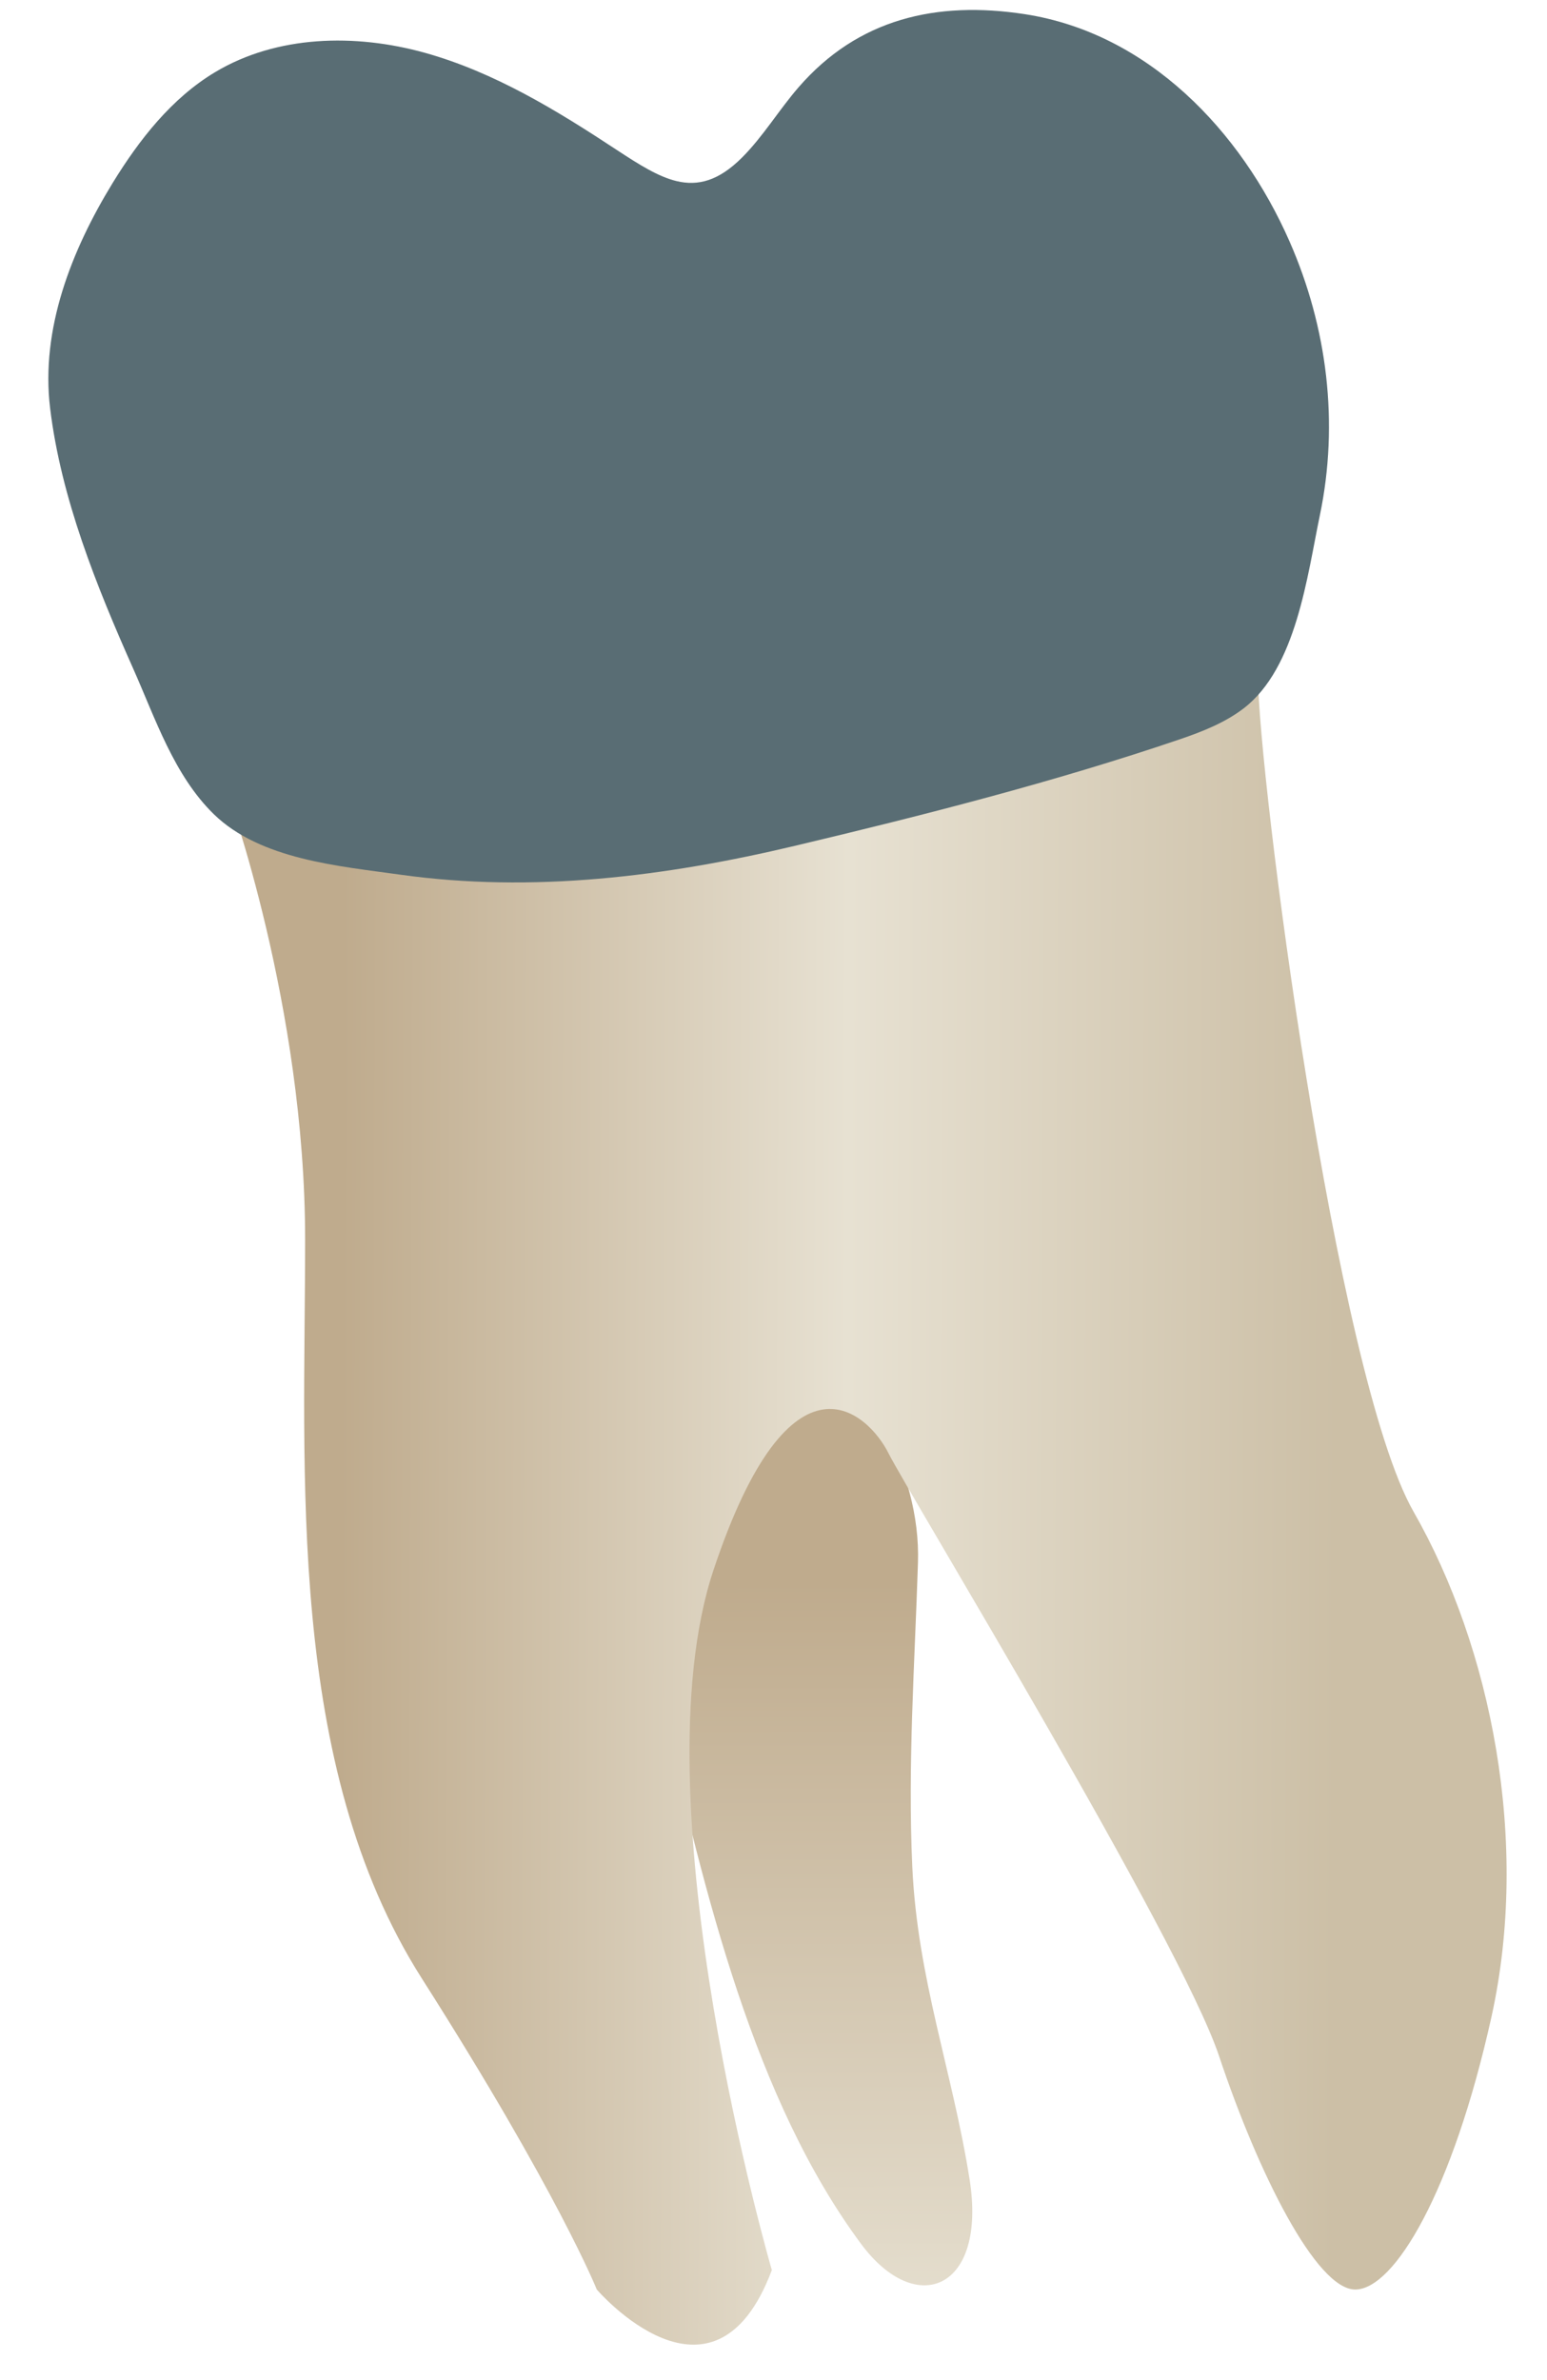 <svg width="26" height="40" viewBox="0 0 26 40" fill="none" xmlns="http://www.w3.org/2000/svg">
<path d="M16.295 36.622C16.59 38.475 15.404 38.966 14.474 37.714C12.677 35.295 11.843 31.831 11.123 28.666C10.789 27.201 9.25 21.973 10.432 21.025C11.605 20.085 15.527 23.126 15.428 26.26C15.374 27.959 15.254 29.651 15.333 31.379C15.42 33.257 16.006 34.806 16.295 36.622Z" fill="url(#paint0_linear_91_12349)"/>
<path d="M3.82 13.312C3.82 13.312 5.128 16.907 5.128 20.829C5.128 24.751 4.801 29.654 7.089 33.249C9.377 36.844 10.03 38.478 10.03 38.478C10.03 38.478 11.992 40.766 12.972 38.151C12.972 38.151 10.684 30.307 11.992 26.385C13.299 22.463 14.607 23.77 14.933 24.424C15.26 25.078 19.836 32.595 20.489 34.556C21.143 36.517 22.123 38.478 22.777 38.478C23.431 38.478 24.411 36.844 25.065 33.903C25.718 30.961 25.065 27.693 23.757 25.405C22.45 23.117 21.142 12.985 21.142 11.351C21.142 9.717 5.454 12.659 3.82 13.312Z" fill="url(#paint1_linear_91_12349)"/>
<path d="M11.373 3.044C11.063 2.97 10.742 2.767 10.369 2.522C9.356 1.854 8.305 1.211 7.136 0.886C5.968 0.562 4.653 0.59 3.613 1.214C2.882 1.653 2.34 2.348 1.894 3.074C1.197 4.212 0.682 5.533 0.842 6.858C1.024 8.369 1.624 9.856 2.238 11.236C2.611 12.073 2.922 13.028 3.594 13.684C4.378 14.447 5.696 14.555 6.729 14.7C8.951 15.011 11.182 14.732 13.351 14.217C15.508 13.705 17.737 13.137 19.834 12.423C20.211 12.294 20.587 12.146 20.903 11.904C21.788 11.224 21.97 9.678 22.183 8.658C22.506 7.108 22.308 5.505 21.674 4.06C20.858 2.2 19.296 0.557 17.223 0.238C15.739 0.01 14.421 0.315 13.423 1.465C13.092 1.846 12.829 2.289 12.472 2.647C12.078 3.041 11.732 3.129 11.373 3.044Z" fill="#596D74"/>
<defs>
<linearGradient id="paint0_linear_91_12349" x1="12.364" y1="20.659" x2="12.388" y2="57.729" gradientUnits="userSpaceOnUse">
<stop offset="0.16" stop-color="#BFAB8D"/>
<stop offset="0.508" stop-color="#E7E1D2"/>
<stop offset="0.73" stop-color="#CCBFA6"/>
</linearGradient>
<linearGradient id="paint1_linear_91_12349" x1="5.715" y1="25.099" x2="22.473" y2="25.159" gradientUnits="userSpaceOnUse">
<stop stop-color="#BFAB8D"/>
<stop offset="0.508" stop-color="#E7E1D2"/>
<stop offset="1" stop-color="#CCBFA6"/>
</linearGradient>
</defs>
</svg>
